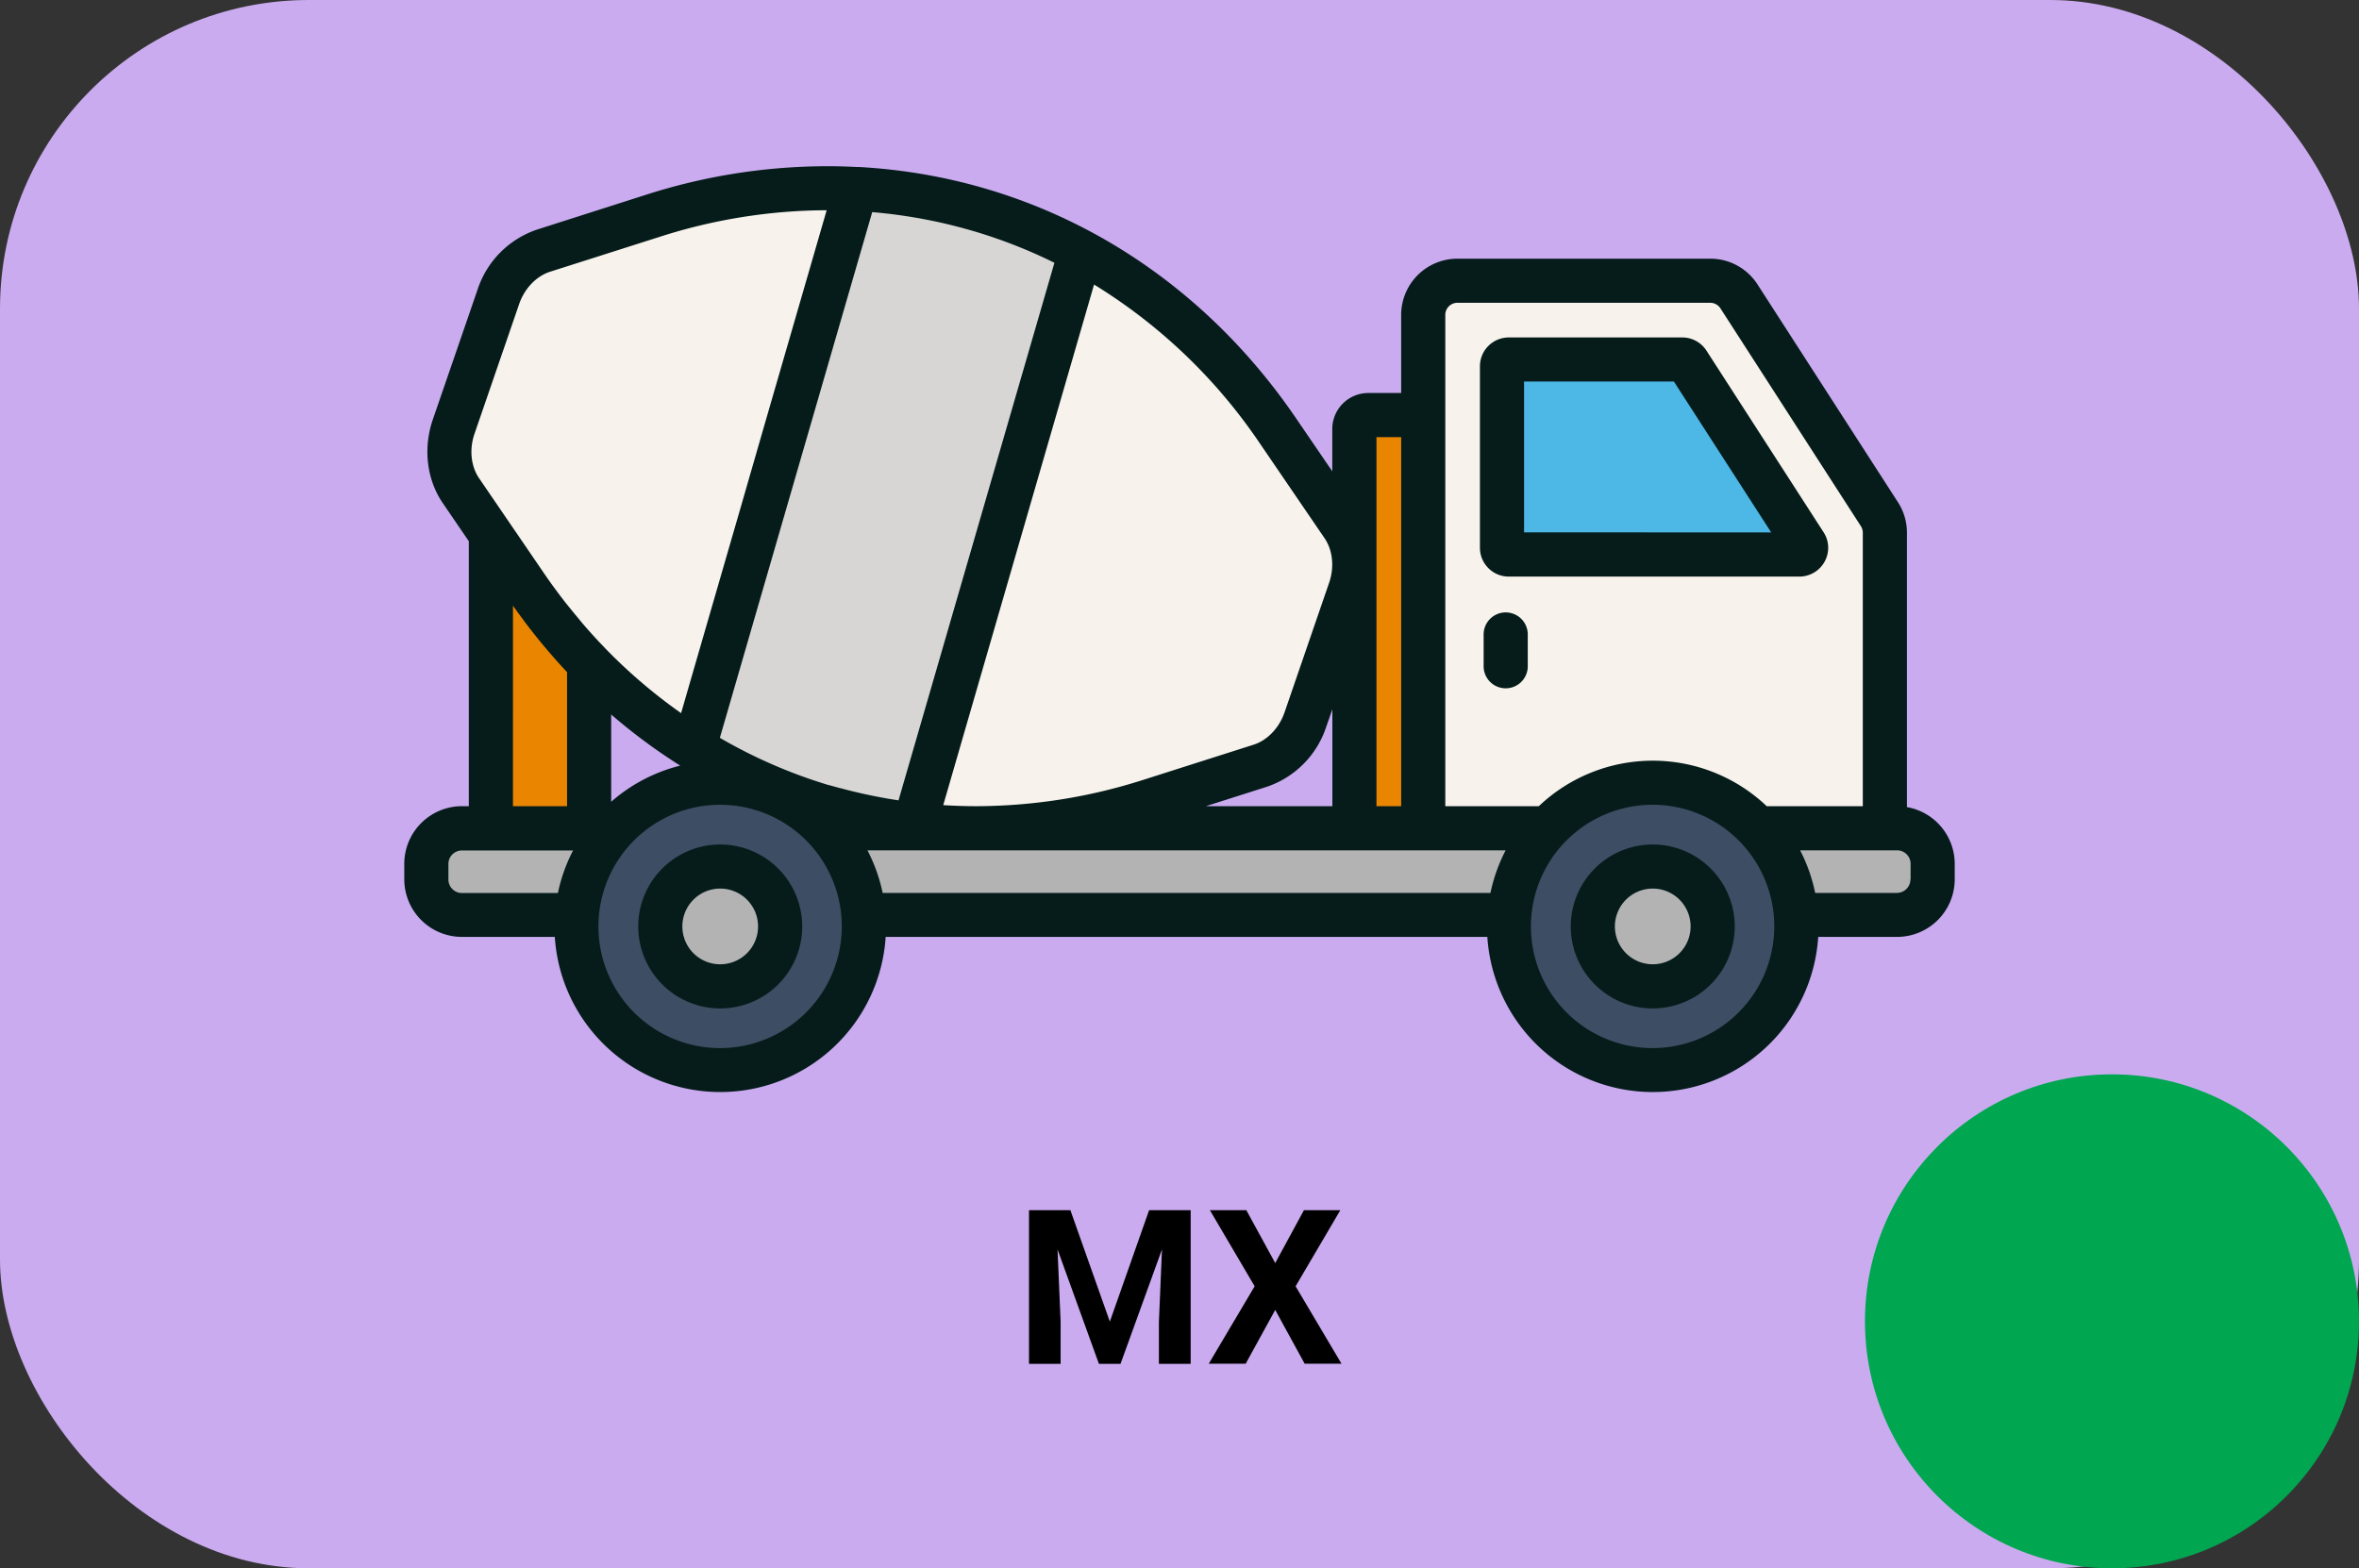 <svg xmlns="http://www.w3.org/2000/svg" viewBox="0 0 764 508"><rect x="0" y="0" width="764" height="508" fill="#333333" stroke="none"/><defs><style>.cls-1{fill:#caabef;}.cls-2{fill:#ea8500;}.cls-3{fill:#f7f2eb;}.cls-4{fill:#b3b3b3;}.cls-5{fill:#4db7e5;}.cls-6{fill:#d8d6d4;}.cls-7{fill:#3d4d63;}.cls-8{fill:#051c1b;}.cls-9{fill:#00a650;}</style></defs><title>mx-01-moi-off</title><g id="Equipments"><rect class="cls-1" width="764" height="508" rx="100"/><path d="M346.66,392l12.78,36.1L372.16,392h13.46v49.77H375.33v-13.6l1-23.48-13.43,37.08h-7l-13.4-37.05,1,23.45v13.6H333.26V392Z"/><path d="M413,409.13,422.3,392h11.79L419.6,416.65l14.87,25.09H422.54L413,424.31l-9.57,17.43H391.47l14.87-25.09L391.84,392h11.8Z"/><g id="icon-mixer"><path class="cls-2" d="M438.63,268.29V139a4.51,4.51,0,0,1,4.51-4.51h17.79V268.29Z"/><path class="cls-3" d="M161.44,96.1,147,138.18c-2.47,7.18-1.6,15,2.33,20.73l21.1,30.88c45.65,66.86,125,94.18,202.14,69.6L408.16,248c6.64-2.11,12.12-7.72,14.59-14.9l14.49-42.08c2.47-7.18,1.6-15-2.33-20.72l-21.09-30.89c-45.66-66.86-125-94.17-202.15-69.59L176,81.2C169.4,83.32,163.91,88.92,161.44,96.1Z"/><path class="cls-3" d="M610.45,276.87H460.93V102A11.07,11.07,0,0,1,472,90.94h81.89a11.07,11.07,0,0,1,9.3,5.07l45.49,70.55a11.1,11.1,0,0,1,1.77,6V276.87Z"/><path class="cls-4" d="M149.6,296.38H614.4a11.52,11.52,0,0,0,11.52-11.52v-5.05a11.52,11.52,0,0,0-11.52-11.52H149.6a11.52,11.52,0,0,0-11.52,11.52v5.05A11.52,11.52,0,0,0,149.6,296.38Z"/><path class="cls-5" d="M584.94,177.43h0a2.13,2.13,0,0,0-.33-1.13l-38-58.85a2.16,2.16,0,0,0-1.83-1h-56.2a2.19,2.19,0,0,0-2.19,2.18v58.8a2.19,2.19,0,0,0,2.19,2.18h94.12A2.19,2.19,0,0,0,584.94,177.43Z"/><path class="cls-2" d="M170.38,189.79,159,173.11v95.18h31.81V214.85A190.32,190.32,0,0,1,170.38,189.79Z"/><path class="cls-6" d="M224.75,242.28a172.22,172.22,0,0,0,71.44,24.86L350,81.48a172.32,172.32,0,0,0-72.76-20.29Z"/><circle class="cls-7" cx="535.28" cy="300.1" r="46.56"/><circle class="cls-4" cx="535.28" cy="300.1" r="19.4"/><circle class="cls-7" cx="233.26" cy="300.1" r="46.56"/><circle class="cls-4" cx="233.26" cy="300.1" r="19.4"/><path class="cls-8" d="M592.09,177.43a9.2,9.2,0,0,0-1.48-5l-37.94-58.84a9.29,9.29,0,0,0-7.84-4.28h-56.2a9.34,9.34,0,0,0-9.33,9.33v58.8a9.34,9.34,0,0,0,9.33,9.33h94.12A9.35,9.35,0,0,0,592.09,177.43Zm-98.5-5V123.59h48.53l31.52,48.88Z"/><path class="cls-8" d="M480.5,205.79v9.75a7.15,7.15,0,1,0,14.29,0v-9.75a7.15,7.15,0,1,0-14.29,0Z"/><path class="cls-8" d="M535.28,273.55a26.55,26.55,0,1,0,26.54,26.55A26.58,26.58,0,0,0,535.28,273.55Zm0,38.8a12.26,12.26,0,1,1,12.25-12.25A12.27,12.27,0,0,1,535.28,312.35Z"/><path class="cls-8" d="M233.26,273.55a26.55,26.55,0,1,0,26.55,26.55A26.57,26.57,0,0,0,233.26,273.55Zm0,38.8a12.26,12.26,0,1,1,12.25-12.25A12.26,12.26,0,0,1,233.26,312.35Z"/><path class="cls-8" d="M492.41,83.79H472A18.23,18.23,0,0,0,453.79,102v25.3H443.14A11.67,11.67,0,0,0,431.48,139v13.67l-11.76-17.22C389.22,90.75,344,62.52,293.06,55.52l-.83-.11c-1.33-.18-2.67-.34-4-.49L287,54.79c-1.27-.13-2.53-.25-3.8-.35l-1.52-.12c-1.19-.09-2.39-.17-3.58-.23l-.51,0h-.28c-3.09-.16-6.2-.25-9.32-.25A192.54,192.54,0,0,0,209.5,63L173.86,74.39a30.55,30.55,0,0,0-19.18,19.38l-14.49,42.08c-3.21,9.34-2,19.46,3.19,27.08l8.45,12.38v85.83H149.6a18.69,18.69,0,0,0-18.67,18.67v5a18.68,18.68,0,0,0,18.67,18.67h30.08a53.69,53.69,0,0,0,107.16,0H481.7a53.69,53.69,0,0,0,107.16,0H614.4a18.68,18.68,0,0,0,18.67-18.67v-5a18.68,18.68,0,0,0-15.48-18.37V172.56a18.18,18.18,0,0,0-2.9-9.87L569.2,92.14a18.14,18.14,0,0,0-15.31-8.35H492.41Zm28.78,14.29h32.7a3.93,3.93,0,0,1,3.3,1.8l45.49,70.56a4,4,0,0,1,.62,2.12v88.58H572.18a53.57,53.57,0,0,0-73.81,0H468.08V102A3.93,3.93,0,0,1,472,98.08h49.19ZM197.94,231.44A184.39,184.39,0,0,0,220.3,248a53.56,53.56,0,0,0-22.36,11.71Zm240.69,44h49a53.42,53.42,0,0,0-4.92,13.79H285.86a53.42,53.42,0,0,0-4.92-13.79Zm-158.76-2,0,0Zm208.81,0v0l0,0ZM453.79,141.59V261.14h-8V141.59ZM431.48,261.14H390.54l19.79-6.3a30.55,30.55,0,0,0,19.18-19.38l2-5.72v31.4ZM407.92,143.47,429,174.36c2.63,3.86,3.2,9.36,1.47,14.37L416,230.81c-1.73,5-5.56,9-10,10.41l-35.64,11.36a178.3,178.3,0,0,1-54.13,8.56h0c-3.61,0-7.19-.12-10.75-.34L354.33,92.17A175.65,175.65,0,0,1,407.92,143.47ZM239.64,165.19,220.58,231A172.61,172.61,0,0,1,196,210l-.1-.12q-2.46-2.53-4.81-5.17l-.68-.76c-.68-.77-1.35-1.54-2-2.32l-1-1.21c-.82-1-1.62-1.94-2.41-2.93-.66-.81-1.31-1.63-2-2.46l-1.2-1.57c-.61-.81-1.23-1.63-1.83-2.45l-1-1.35c-.92-1.28-1.84-2.57-2.73-3.89l-21.1-30.89c-2.63-3.85-3.2-9.36-1.47-14.36l14.48-42.08c1.73-5,5.56-9,10-10.42l35.64-11.35a178,178,0,0,1,53.94-8.57l-20.09,69.34Zm21.78-23.78,21.06-72.69.23,0,2.7.26,1.75.19c.91.1,1.81.21,2.72.33l1.61.22c1.69.24,3.37.5,5.05.79l1.48.25,2.71.52,1.61.33c.93.19,1.85.39,2.77.6l1.14.26q5,1.19,10,2.68l.41.12a164,164,0,0,1,24.83,9.85L291,259.25c-1.27-.19-2.54-.4-3.8-.62h0q-7.59-1.32-15-3.33l-.12,0c-1.21-.33-2.42-.68-3.62-1l-.11,0A164.6,164.6,0,0,1,233.14,239l20.23-69.81Zm-95.29,54.8c.22.32.46.62.69.94.89,1.25,1.8,2.49,2.71,3.71.35.48.7.95,1.06,1.42a197.36,197.36,0,0,0,13.06,15.44v43.43H166.13Zm-20.91,88.64v-5a4.38,4.38,0,0,1,4.38-4.37h36a53,53,0,0,0-4.91,13.79H149.6A4.39,4.39,0,0,1,145.22,284.85Zm88,54.65a39.41,39.41,0,1,1,39.41-39.4A39.45,39.45,0,0,1,233.26,339.5Zm302,0a39.41,39.41,0,1,1,39.41-39.4A39.45,39.45,0,0,1,535.28,339.5Zm83.5-54.65a4.39,4.39,0,0,1-4.38,4.38H587.87A53,53,0,0,0,583,275.44H614.4a4.38,4.38,0,0,1,4.38,4.37v5Z"/></g><g id="moi"><circle class="cls-9" cx="684" cy="428" r="80"/></g></g></svg>
